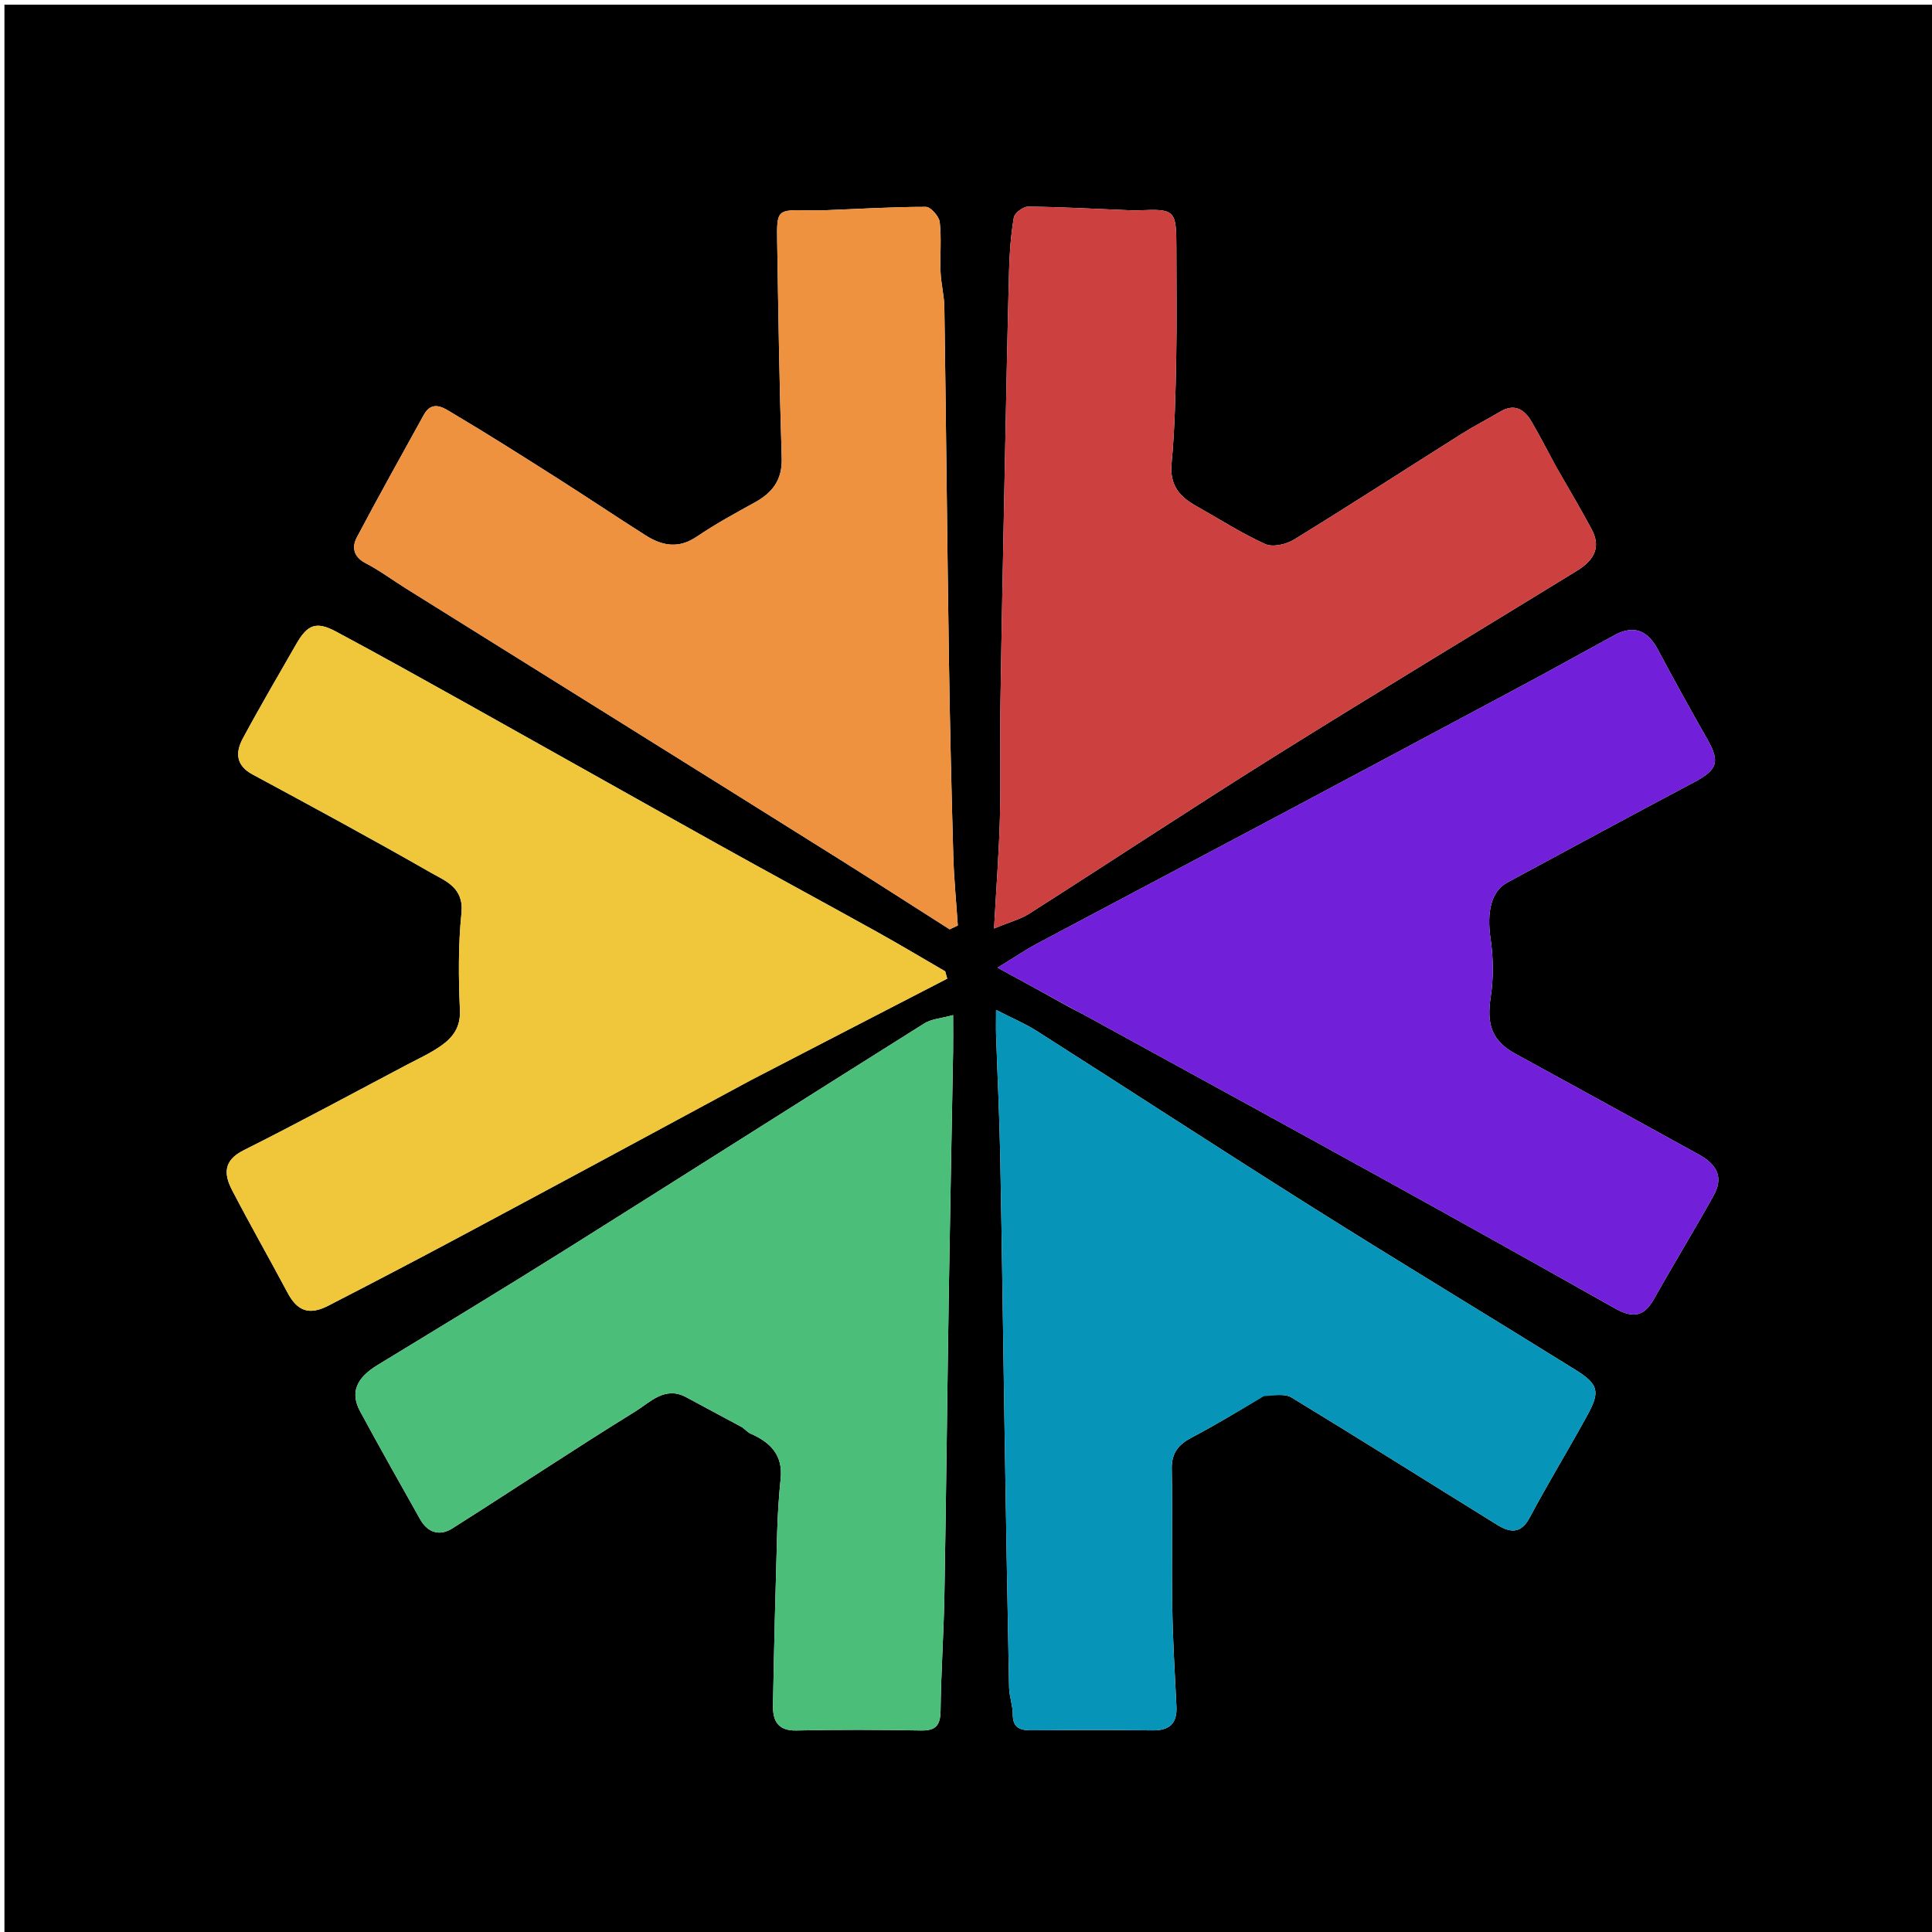 <svg version="1.1" id="Layer_1" xmlns="http://www.w3.org/2000/svg" xmlns:xlink="http://www.w3.org/1999/xlink" x="0px" y="0px"
	 width="100%" viewBox="0 0 450 450" enable-background="new 0 0 450 450" xml:space="preserve">
<path fill="#000000" opacity="1" stroke="none" 
	d="
M252,451 
	C168.023,451 84.546,451 1.035,451 
	C1.035,301.065 1.035,151.13 1.035,1.097 
	C150.893,1.097 300.787,1.097 450.84,1.097 
	C450.84,151 450.84,301 450.84,451 
	C384.796,451 318.648,451 252,451 
M248.982,234.525 
	C250.402,235.272 251.833,235.996 253.238,236.767 
	C276.484,249.518 299.753,262.229 322.963,275.046 
	C340.72,284.852 358.432,294.742 376.097,304.713 
	C379.883,306.85 382.728,306.991 385.101,302.789 
	C389.681,294.674 394.528,286.709 399.075,278.576 
	C401.394,274.431 400.223,271.418 395.683,268.914 
	C381.452,261.064 367.211,253.23 352.947,245.439 
	C347.538,242.484 346.22,238.69 347.202,232.304 
	C347.889,227.839 347.835,223.103 347.178,218.626 
	C346.281,212.524 347.254,207.62 351.094,205.543 
	C365.595,197.699 380.108,189.875 394.67,182.146 
	C400.004,179.315 400.638,177.407 397.754,172.338 
	C393.808,165.402 389.945,158.416 386.191,151.375 
	C383.712,146.724 380.5,145.522 376.004,147.964 
	C369.098,151.715 362.24,155.557 355.311,159.266 
	C334.504,170.401 313.682,181.511 292.846,192.592 
	C275.767,201.676 258.647,210.683 241.575,219.78 
	C238.905,221.203 236.392,222.92 232.349,225.393 
	C238.462,228.723 243.406,231.416 248.982,234.525 
M174.999,251.504 
	C190.207,243.652 205.415,235.8 220.623,227.947 
	C220.467,227.379 220.31,226.81 220.153,226.242 
	C214.853,223.17 209.598,220.017 204.244,217.043 
	C191.955,210.216 179.585,203.534 167.306,196.69 
	C147.817,185.828 128.388,174.86 108.91,163.981 
	C98.753,158.308 88.593,152.638 78.338,147.146 
	C73.662,144.641 71.64,145.418 68.996,150.037 
	C64.813,157.346 60.537,164.606 56.553,172.023 
	C54.831,175.228 54.891,178.26 58.824,180.38 
	C72.706,187.866 86.581,195.374 100.267,203.208 
	C103.719,205.185 108.098,206.686 107.484,212.683 
	C106.719,220.161 106.797,227.772 107.128,235.298 
	C107.302,239.248 105.501,241.621 102.784,243.548 
	C100.29,245.317 97.445,246.6 94.722,248.037 
	C82.069,254.715 69.488,261.537 56.703,267.951 
	C52.006,270.307 52.147,273.503 54.034,277.145 
	C58.205,285.2 62.717,293.077 66.975,301.088 
	C69.237,305.343 71.968,306.431 76.451,304.126 
	C86.773,298.818 97.06,293.439 107.296,287.966 
	C129.677,276 152.017,263.957 174.999,251.504 
M172.944,332.484 
	C173.595,332.984 174.178,333.639 174.908,333.96 
	C179.455,335.964 182.383,338.926 181.834,344.373 
	C181.422,348.45 181.144,352.549 181.025,356.644 
	C180.633,370.157 180.288,383.672 180.046,397.188 
	C179.984,400.668 181.069,403.163 185.48,403.065 
	C195.137,402.849 204.805,402.875 214.463,403.063 
	C217.998,403.132 219.033,401.86 219.074,398.421 
	C219.179,389.486 219.811,380.558 219.968,371.622 
	C220.386,347.865 220.636,324.104 221.007,300.345 
	C221.295,281.916 221.671,263.488 221.993,245.06 
	C222.039,242.447 222,239.832 222,236.437 
	C219.235,237.204 216.97,237.322 215.292,238.375 
	C187.446,255.85 159.713,273.505 131.868,290.981 
	C117.324,300.11 102.634,309.007 87.964,317.935 
	C83.012,320.949 81.501,324.325 83.887,328.743 
	C88.447,337.186 93.176,345.538 97.881,353.903 
	C99.638,357.028 102.443,357.841 105.347,356.001 
	C119.619,346.959 133.681,337.582 148.051,328.702 
	C151.458,326.596 154.903,322.737 159.885,325.464 
	C164.002,327.718 168.162,329.894 172.944,332.484 
M191.442,48.999 
	C190.443,49 189.442,49.02 188.443,48.998 
	C181,48.831 180.902,48.83 181.021,56.263 
	C181.291,73.054 181.537,89.848 182.08,106.631 
	C182.246,111.771 179.946,114.762 175.764,117.057 
	C171.188,119.568 166.588,122.087 162.277,125.012 
	C158.089,127.852 154.256,127.154 150.434,124.734 
	C143.6,120.406 136.888,115.886 130.06,111.548 
	C121.873,106.346 113.684,101.14 105.343,96.193 
	C103.377,95.028 100.668,93.06 98.695,96.658 
	C93.481,106.163 88.15,115.605 83.1,125.196 
	C81.953,127.374 82.272,129.659 85.1,131.134 
	C88.397,132.851 91.414,135.1 94.578,137.076 
	C111.121,147.41 127.677,157.724 144.221,168.056 
	C161.424,178.8 178.633,189.534 195.812,200.317 
	C204.306,205.649 212.738,211.08 221.199,216.465 
	C221.83,216.165 222.462,215.865 223.093,215.564 
	C222.729,210.107 222.188,204.656 222.034,199.193 
	C221.604,183.931 221.244,168.667 221.019,153.401 
	C220.616,126.138 220.357,98.873 219.96,71.61 
	C219.92,68.848 219.185,66.1 219.071,63.334 
	C218.912,59.465 219.323,55.551 218.88,51.727 
	C218.723,50.38 216.767,48.181 215.633,48.181 
	C207.871,48.181 200.109,48.662 191.442,48.999 
M362.575,108.939 
	C360.639,105.365 358.785,101.743 356.74,98.232 
	C355.065,95.354 352.783,93.894 349.426,95.881 
	C346.468,97.632 343.396,99.197 340.491,101.028 
	C327.463,109.243 314.532,117.613 301.412,125.676 
	C299.583,126.8 296.445,127.521 294.69,126.721 
	C289.094,124.173 283.872,120.808 278.492,117.781 
	C274.658,115.623 272.419,112.928 272.883,107.966 
	C273.642,99.847 273.803,91.661 273.961,83.499 
	C274.129,74.836 273.999,66.167 273.998,57.501 
	C273.998,48.958 273.633,48.609 265.269,48.989 
	C264.273,49.034 263.27,48.978 262.272,48.937 
	C254.669,48.629 247.068,48.198 239.463,48.125 
	C238.316,48.114 236.323,49.619 236.144,50.667 
	C235.45,54.709 235.144,58.846 235.035,62.956 
	C234.62,78.726 234.319,94.499 234.008,110.272 
	C233.654,128.21 233.288,146.148 233.02,164.088 
	C232.888,172.918 233.131,181.756 232.898,190.583 
	C232.685,198.647 232.06,206.7 231.533,216.265 
	C235.197,214.746 237.693,214.11 239.756,212.794 
	C258.843,200.626 277.73,188.141 296.92,176.14 
	C320.254,161.548 343.832,147.346 367.288,132.949 
	C371.714,130.233 372.806,127.125 370.685,123.2 
	C368.204,118.609 365.574,114.098 362.575,108.939 
M294.646,324.923 
	C296.724,325.078 299.228,324.533 300.815,325.497 
	C316.854,335.243 332.727,345.261 348.688,355.136 
	C351.592,356.933 354.176,357.437 356.271,353.506 
	C360.574,345.434 365.357,337.618 369.747,329.591 
	C372.766,324.071 372.342,322.41 366.823,318.979 
	C346.57,306.385 326.143,294.067 305.959,281.363 
	C284.404,267.797 263.069,253.883 241.587,240.202 
	C238.796,238.424 235.7,237.126 232.003,235.223 
	C232.003,237.836 231.956,239.462 232.01,241.084 
	C232.328,250.515 232.796,259.943 232.977,269.377 
	C233.388,290.832 233.65,312.29 233.996,333.746 
	C234.315,353.503 234.64,373.259 235.038,393.014 
	C235.081,395.114 235.898,397.203 235.898,399.297 
	C235.897,402.591 237.721,403.049 240.414,403.026 
	C249.74,402.948 259.068,402.909 268.392,403.038 
	C272.418,403.093 274.217,401.45 274.013,397.41 
	C273.623,389.648 273.16,381.883 273.039,374.115 
	C272.873,363.459 273.128,352.797 272.927,342.142 
	C272.857,338.419 274.468,336.46 277.569,334.831 
	C283.17,331.888 288.596,328.612 294.646,324.923 
z"/>
<path fill="#711FD8" opacity="1" stroke="none" 
	d="
M248.666,234.317 
	C243.406,231.416 238.462,228.723 232.349,225.393 
	C236.392,222.92 238.905,221.203 241.575,219.78 
	C258.647,210.683 275.767,201.676 292.846,192.592 
	C313.682,181.511 334.504,170.401 355.311,159.266 
	C362.24,155.557 369.098,151.715 376.004,147.964 
	C380.5,145.522 383.712,146.724 386.191,151.375 
	C389.945,158.416 393.808,165.402 397.754,172.338 
	C400.638,177.407 400.004,179.315 394.67,182.146 
	C380.108,189.875 365.595,197.699 351.094,205.543 
	C347.254,207.62 346.281,212.524 347.178,218.626 
	C347.835,223.103 347.889,227.839 347.202,232.304 
	C346.22,238.69 347.538,242.484 352.947,245.439 
	C367.211,253.23 381.452,261.064 395.683,268.914 
	C400.223,271.418 401.394,274.431 399.075,278.576 
	C394.528,286.709 389.681,294.674 385.101,302.789 
	C382.728,306.991 379.883,306.85 376.097,304.713 
	C358.432,294.742 340.72,284.852 322.963,275.046 
	C299.753,262.229 276.484,249.518 253.238,236.767 
	C251.833,235.996 250.402,235.272 248.666,234.317 
z"/>
<path fill="#F0C73A" opacity="1" stroke="none" 
	d="
M174.686,251.725 
	C152.017,263.957 129.677,276 107.296,287.966 
	C97.06,293.439 86.773,298.818 76.451,304.126 
	C71.968,306.431 69.237,305.343 66.975,301.088 
	C62.717,293.077 58.205,285.2 54.034,277.145 
	C52.147,273.503 52.006,270.307 56.703,267.951 
	C69.488,261.537 82.069,254.715 94.722,248.037 
	C97.445,246.6 100.29,245.317 102.784,243.548 
	C105.501,241.621 107.302,239.248 107.128,235.298 
	C106.797,227.772 106.719,220.161 107.484,212.683 
	C108.098,206.686 103.719,205.185 100.267,203.208 
	C86.581,195.374 72.706,187.866 58.824,180.38 
	C54.891,178.26 54.831,175.228 56.553,172.023 
	C60.537,164.606 64.813,157.346 68.996,150.037 
	C71.64,145.418 73.662,144.641 78.338,147.146 
	C88.593,152.638 98.753,158.308 108.91,163.981 
	C128.388,174.86 147.817,185.828 167.306,196.69 
	C179.585,203.534 191.955,210.216 204.244,217.043 
	C209.598,220.017 214.853,223.17 220.153,226.242 
	C220.31,226.81 220.467,227.379 220.623,227.947 
	C205.415,235.8 190.207,243.652 174.686,251.725 
z"/>
<path fill="#4BBF79" opacity="1" stroke="none" 
	d="
M172.624,332.294 
	C168.162,329.894 164.002,327.718 159.885,325.464 
	C154.903,322.737 151.458,326.596 148.051,328.702 
	C133.681,337.582 119.619,346.959 105.347,356.001 
	C102.443,357.841 99.638,357.028 97.881,353.903 
	C93.176,345.538 88.447,337.186 83.887,328.743 
	C81.501,324.325 83.012,320.949 87.964,317.935 
	C102.634,309.007 117.324,300.11 131.868,290.981 
	C159.713,273.505 187.446,255.85 215.292,238.375 
	C216.97,237.322 219.235,237.204 222,236.437 
	C222,239.832 222.039,242.447 221.993,245.06 
	C221.671,263.488 221.295,281.916 221.007,300.345 
	C220.636,324.104 220.386,347.865 219.968,371.622 
	C219.811,380.558 219.179,389.486 219.074,398.421 
	C219.033,401.86 217.998,403.132 214.463,403.063 
	C204.805,402.875 195.137,402.849 185.48,403.065 
	C181.069,403.163 179.984,400.668 180.046,397.188 
	C180.288,383.672 180.633,370.157 181.025,356.644 
	C181.144,352.549 181.422,348.45 181.834,344.373 
	C182.383,338.926 179.455,335.964 174.908,333.96 
	C174.178,333.639 173.595,332.984 172.624,332.294 
z"/>
<path fill="#EE923F" opacity="1" stroke="none" 
	d="
M191.895,48.994 
	C200.109,48.662 207.871,48.181 215.633,48.181 
	C216.767,48.181 218.723,50.38 218.88,51.727 
	C219.323,55.551 218.912,59.465 219.071,63.334 
	C219.185,66.1 219.92,68.848 219.96,71.61 
	C220.357,98.873 220.616,126.138 221.019,153.401 
	C221.244,168.667 221.604,183.931 222.034,199.193 
	C222.188,204.656 222.729,210.107 223.093,215.564 
	C222.462,215.865 221.83,216.165 221.199,216.465 
	C212.738,211.08 204.306,205.649 195.812,200.317 
	C178.633,189.534 161.424,178.8 144.221,168.056 
	C127.677,157.724 111.121,147.41 94.578,137.076 
	C91.414,135.1 88.397,132.851 85.1,131.134 
	C82.272,129.659 81.953,127.374 83.1,125.196 
	C88.15,115.605 93.481,106.163 98.695,96.658 
	C100.668,93.06 103.377,95.028 105.343,96.193 
	C113.684,101.14 121.873,106.346 130.06,111.548 
	C136.888,115.886 143.6,120.406 150.434,124.734 
	C154.256,127.154 158.089,127.852 162.277,125.012 
	C166.588,122.087 171.188,119.568 175.764,117.057 
	C179.946,114.762 182.246,111.771 182.08,106.631 
	C181.537,89.848 181.291,73.054 181.021,56.263 
	C180.902,48.83 181,48.831 188.443,48.998 
	C189.442,49.02 190.443,49 191.895,48.994 
z"/>
<path fill="#CC4140" opacity="1" stroke="none" 
	d="
M362.792,109.246 
	C365.574,114.098 368.204,118.609 370.685,123.2 
	C372.806,127.125 371.714,130.233 367.288,132.949 
	C343.832,147.346 320.254,161.548 296.92,176.14 
	C277.73,188.141 258.843,200.626 239.756,212.794 
	C237.693,214.11 235.197,214.746 231.533,216.265 
	C232.06,206.7 232.685,198.647 232.898,190.583 
	C233.131,181.756 232.888,172.918 233.02,164.088 
	C233.288,146.148 233.654,128.21 234.008,110.272 
	C234.319,94.499 234.62,78.726 235.035,62.956 
	C235.144,58.846 235.45,54.709 236.144,50.667 
	C236.323,49.619 238.316,48.114 239.463,48.125 
	C247.068,48.198 254.669,48.629 262.272,48.937 
	C263.27,48.978 264.273,49.034 265.269,48.989 
	C273.633,48.609 273.998,48.958 273.998,57.501 
	C273.999,66.167 274.129,74.836 273.961,83.499 
	C273.803,91.661 273.642,99.847 272.883,107.966 
	C272.419,112.928 274.658,115.623 278.492,117.781 
	C283.872,120.808 289.094,124.173 294.69,126.721 
	C296.445,127.521 299.583,126.8 301.412,125.676 
	C314.532,117.613 327.463,109.243 340.491,101.028 
	C343.396,99.197 346.468,97.632 349.426,95.881 
	C352.783,93.894 355.065,95.354 356.74,98.232 
	C358.785,101.743 360.639,105.365 362.792,109.246 
z"/>
<path fill="#0695B8" opacity="1" stroke="none" 
	d="
M294.37,325.199 
	C288.596,328.612 283.17,331.888 277.569,334.831 
	C274.468,336.46 272.857,338.419 272.927,342.142 
	C273.128,352.797 272.873,363.459 273.039,374.115 
	C273.16,381.883 273.623,389.648 274.013,397.41 
	C274.217,401.45 272.418,403.093 268.392,403.038 
	C259.068,402.909 249.74,402.948 240.414,403.026 
	C237.721,403.049 235.897,402.591 235.898,399.297 
	C235.898,397.203 235.081,395.114 235.038,393.014 
	C234.64,373.259 234.315,353.503 233.996,333.746 
	C233.65,312.29 233.388,290.832 232.977,269.377 
	C232.796,259.943 232.328,250.515 232.01,241.084 
	C231.956,239.462 232.003,237.836 232.003,235.223 
	C235.7,237.126 238.796,238.424 241.587,240.202 
	C263.069,253.883 284.404,267.797 305.959,281.363 
	C326.143,294.067 346.57,306.385 366.823,318.979 
	C372.342,322.41 372.766,324.071 369.747,329.591 
	C365.357,337.618 360.574,345.434 356.271,353.506 
	C354.176,357.437 351.592,356.933 348.688,355.136 
	C332.727,345.261 316.854,335.243 300.815,325.497 
	C299.228,324.533 296.724,325.078 294.37,325.199 
z"/>
</svg>